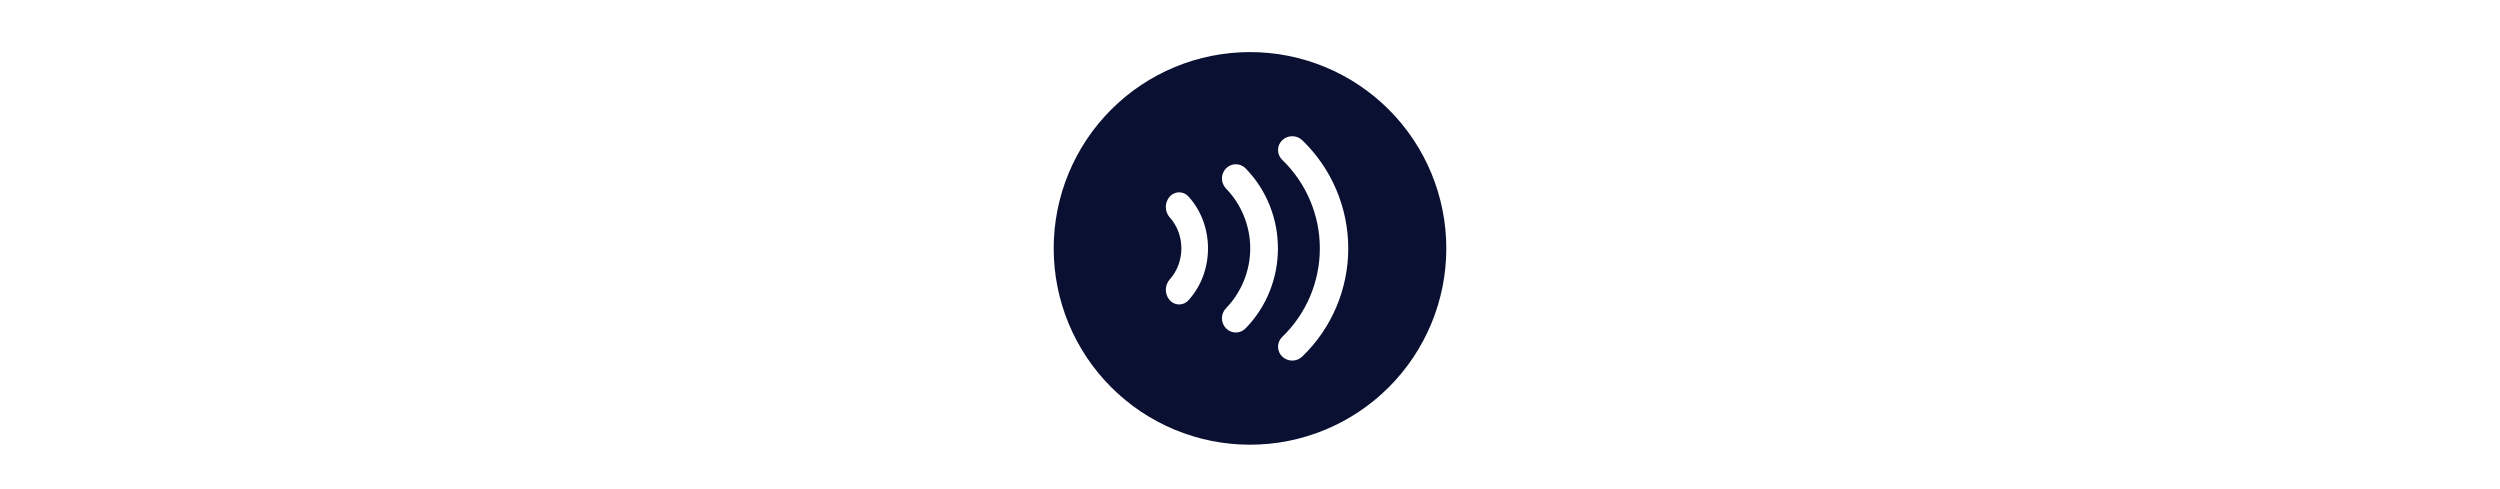 <svg width="312" height="61" viewBox="0 0 312 61" fill="none" xmlns="http://www.w3.org/2000/svg">
<path d="M131.5 31C131.5 24.502 134.081 18.27 138.676 13.676C143.271 9.081 149.502 6.5 156 6.5C162.498 6.5 168.729 9.081 173.324 13.676C177.919 18.27 180.5 24.502 180.5 31C180.5 37.498 177.919 43.73 173.324 48.324C168.729 52.919 162.498 55.5 156 55.5C149.502 55.5 143.271 52.919 138.676 48.324C134.081 43.73 131.5 37.498 131.5 31ZM162.524 17.504C162.187 17.18 161.738 16.999 161.271 16.999C160.804 16.999 160.355 17.18 160.018 17.504C159.854 17.662 159.723 17.852 159.634 18.062C159.545 18.272 159.499 18.497 159.499 18.726C159.499 18.953 159.545 19.179 159.634 19.389C159.723 19.599 159.854 19.789 160.018 19.947C161.504 21.379 162.686 23.096 163.493 24.995C164.3 26.894 164.716 28.936 164.716 31C164.716 33.063 164.3 35.106 163.493 37.005C162.686 38.904 161.504 40.621 160.018 42.053C159.854 42.211 159.723 42.401 159.634 42.611C159.545 42.821 159.499 43.047 159.499 43.275C159.499 43.502 159.545 43.728 159.634 43.938C159.723 44.148 159.854 44.338 160.018 44.496C160.355 44.82 160.804 45.001 161.271 45.001C161.738 45.001 162.187 44.82 162.524 44.496C164.338 42.748 165.782 40.651 166.767 38.332C167.753 36.014 168.261 33.52 168.261 31C168.261 28.48 167.753 25.986 166.767 23.668C165.782 21.349 164.338 19.252 162.524 17.504ZM155.454 21.018C155.295 20.853 155.105 20.722 154.895 20.633C154.684 20.543 154.458 20.497 154.229 20.497C154 20.497 153.774 20.543 153.563 20.633C153.353 20.722 153.163 20.853 153.004 21.018C152.679 21.354 152.497 21.803 152.497 22.271C152.497 22.739 152.679 23.188 153.004 23.524C154.943 25.528 156.028 28.208 156.028 30.997C156.028 33.785 154.943 36.465 153.004 38.469C152.679 38.805 152.497 39.254 152.497 39.722C152.497 40.19 152.679 40.639 153.004 40.975C153.163 41.14 153.353 41.271 153.563 41.36C153.774 41.45 154 41.496 154.229 41.496C154.458 41.496 154.684 41.45 154.895 41.36C155.105 41.271 155.295 41.14 155.454 40.975C160.83 35.462 160.83 26.53 155.454 21.018ZM145.983 24.535C145.667 24.894 145.493 25.355 145.493 25.832C145.493 26.31 145.667 26.771 145.983 27.129C147.918 29.264 147.918 32.733 145.983 34.871C145.668 35.229 145.494 35.689 145.494 36.166C145.494 36.643 145.668 37.103 145.983 37.461C146.129 37.629 146.309 37.764 146.512 37.857C146.714 37.949 146.935 37.997 147.157 37.997C147.38 37.997 147.6 37.949 147.803 37.857C148.005 37.764 148.186 37.629 148.332 37.461C151.569 33.891 151.569 28.105 148.332 24.535C148.186 24.368 148.005 24.233 147.803 24.141C147.601 24.049 147.381 24.001 147.159 24.001C146.937 24.001 146.717 24.049 146.515 24.141C146.313 24.233 146.129 24.368 145.983 24.535Z" fill="#0A1032"/>
</svg>
